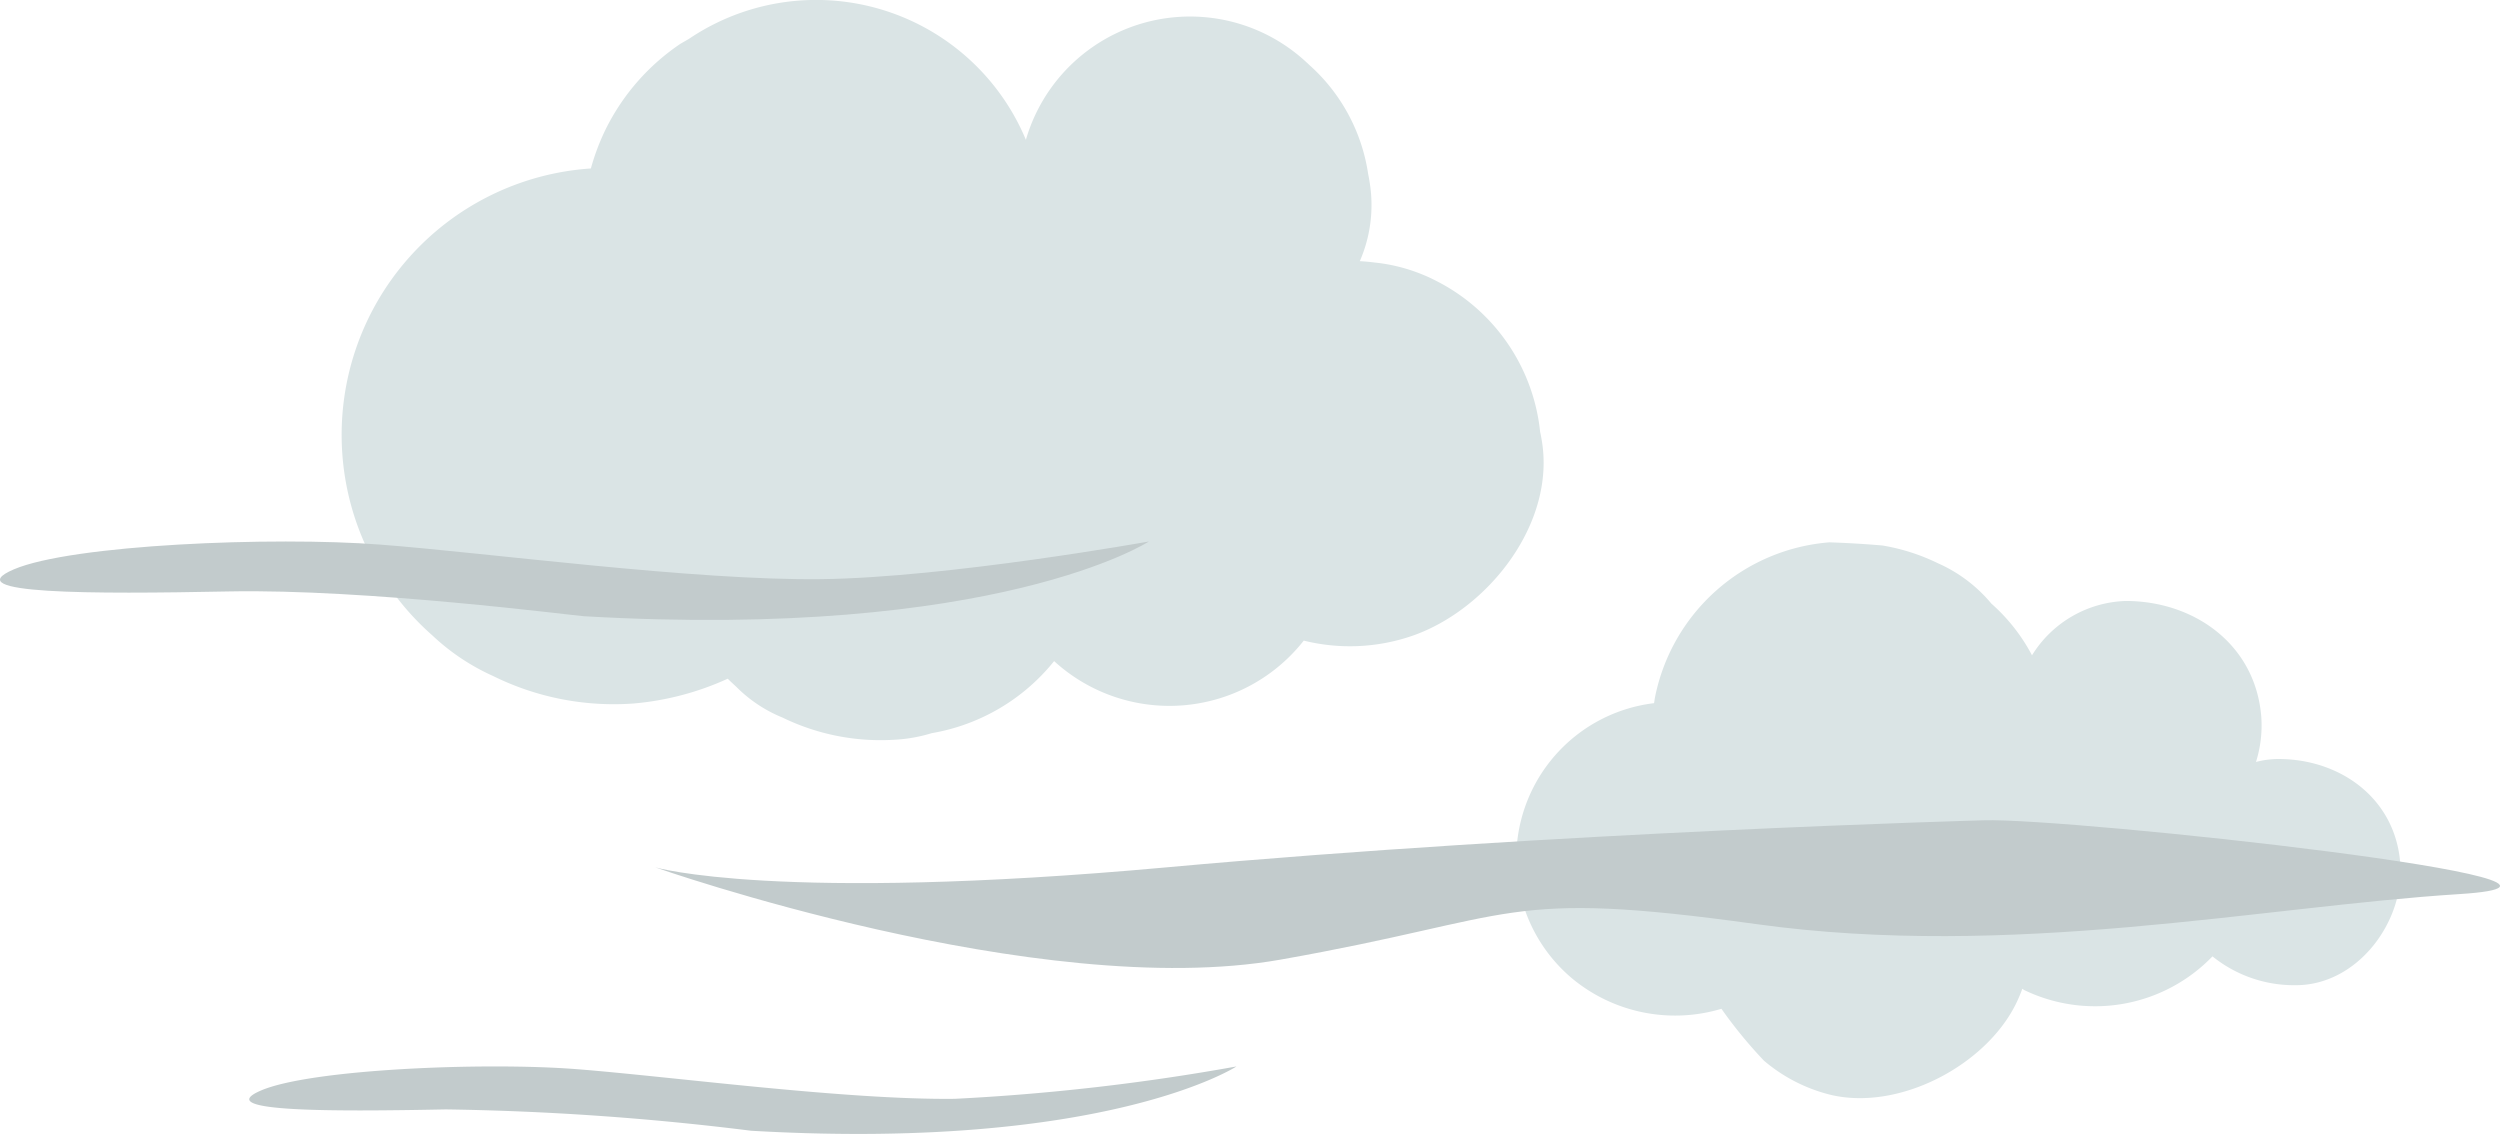 <svg xmlns="http://www.w3.org/2000/svg" width="140.53" height="63.738" viewBox="0 0 140.53 63.738"><defs><style>.a{fill:#dae4e5;}.b{fill:#c2cbcc;}</style></defs><g transform="translate(85.262 30.485)"><path class="a" d="M1148.589,265.383c-.28-3.66-3.377-5.867-6.848-5.867a4.965,4.965,0,0,0-1.263.167,6.865,6.865,0,0,0,.3-2.517c-.311-4.076-3.759-6.533-7.625-6.533a6.433,6.433,0,0,0-5.265,3.054,10.258,10.258,0,0,0-2.285-2.907,8.242,8.242,0,0,0-3-2.266,11.365,11.365,0,0,0-3.124-1q-1.49-.128-2.983-.177a10.874,10.874,0,0,0-9.8,8.709c-.021.11-.035.221-.053.331a8.8,8.8,0,0,0-4.585,15.492,9.071,9.071,0,0,0,8.372,1.688,25.736,25.736,0,0,0,2.387,2.913,9.142,9.142,0,0,0,3.808,1.937c3.834.873,8.645-1.67,10.354-5.117a8.627,8.627,0,0,0,.365-.858l.1.069a9.166,9.166,0,0,0,10.589-1.891,7.3,7.3,0,0,0,4.688,1.621C1146.2,272.23,1148.839,268.643,1148.589,265.383Z" transform="translate(-1098.927 -247.336)"/></g><g transform="translate(19.214)"><path class="a" d="M1070.083,227.558c-.013-.074-.027-.147-.04-.222-.01-.055-.025-.107-.035-.16a10.756,10.756,0,0,0-5.832-8.484q-.286-.149-.584-.28l-.084-.034a9.677,9.677,0,0,0-2.814-.724c-.278-.036-.552-.061-.823-.075a7.886,7.886,0,0,0,.568-4.342c-.014-.086-.027-.173-.041-.259-.017-.107-.04-.212-.06-.318a10.215,10.215,0,0,0-3.145-5.965c-.031-.032-.065-.06-.1-.091-.069-.062-.134-.13-.205-.19a9.609,9.609,0,0,0-15.787,4.343,12.772,12.772,0,0,0-18.943-5.672l-.469.27a12.452,12.452,0,0,0-4.2,4.791,12.8,12.8,0,0,0-.841,2.222,15.009,15.009,0,0,0-8.907,26.251,12.335,12.335,0,0,0,3.407,2.277,15.3,15.3,0,0,0,7.914,1.546,16.03,16.03,0,0,0,5.279-1.393c.154.152.312.3.475.449a7.8,7.8,0,0,0,2.606,1.736,12.591,12.591,0,0,0,6.264,1.248,8.662,8.662,0,0,0,2.125-.372,11.256,11.256,0,0,0,6.877-4.05l.133.119a9.605,9.605,0,0,0,13.9-1.271,10.755,10.755,0,0,0,6.133-.281C1067.085,237.14,1070.943,232.278,1070.083,227.558Z" transform="translate(-1002.648 -202.898)"/></g><path class="b" d="M1102.99,270.113s-23.955.648-45.913,2.644-28.746,0-28.746,0,21.559,7.585,35.134,5.19,12.377-3.992,26.749-2,28.347-.978,39.526-1.686S1107.769,269.956,1102.99,270.113Z" transform="translate(-991.498 -224.002)"/><path class="b" d="M1023.277,293.9a155.507,155.507,0,0,0-17.167-1.2c-6.654.133-13.176.133-10.381-1.065s12.51-1.6,17.7-1.2,15.172,1.743,21.293,1.67a124.2,124.2,0,0,0,15.836-1.82S1043.242,295.049,1023.277,293.9Z" transform="translate(-981.053 -230.338)"/><path class="b" d="M1007.471,251.47c-.558-.032-12.235-1.549-19.979-1.394s-15.333.155-12.08-1.239,14.558-1.858,20.6-1.394,17.656,2.029,24.78,1.943,18.43-2.118,18.43-2.118S1030.705,252.811,1007.471,251.47Z" transform="translate(-974.639 -216.83)"/></svg>